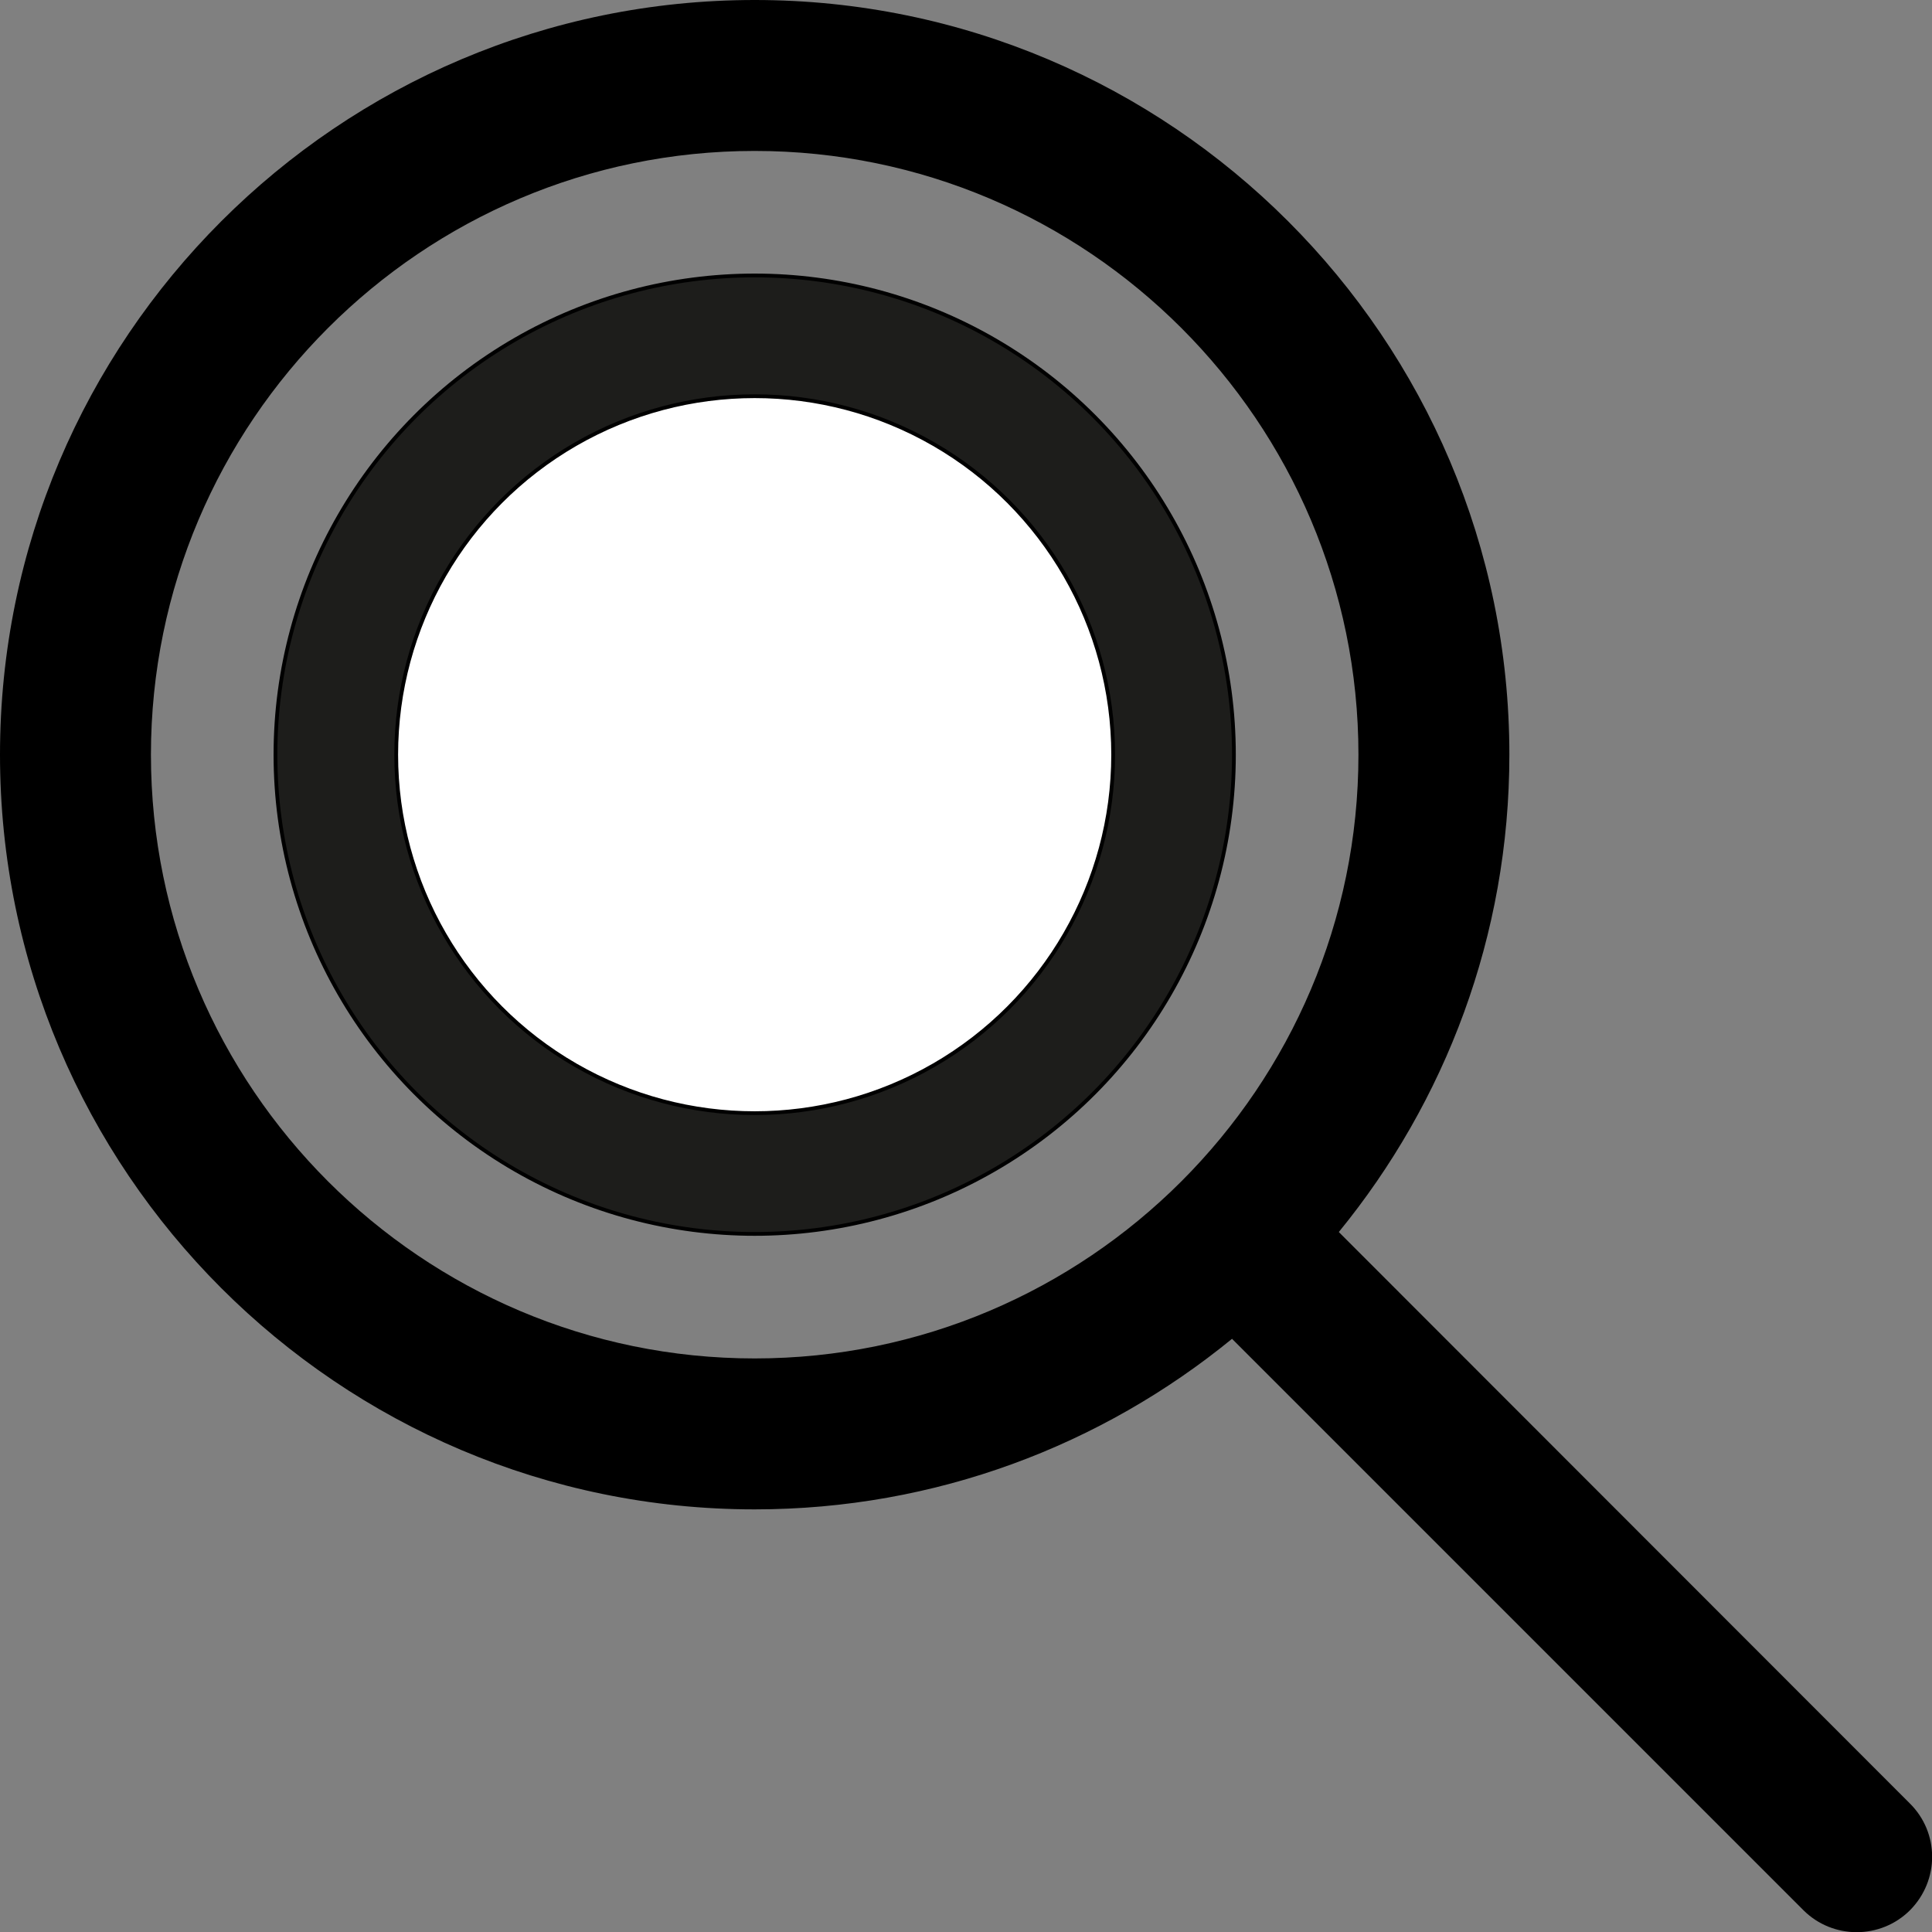 <?xml version="1.0" encoding="utf-8"?>
<!-- Generator: Adobe Illustrator 24.0.3, SVG Export Plug-In . SVG Version: 6.00 Build 0)  -->
<svg version="1.1" id="Capa_1" xmlns="http://www.w3.org/2000/svg" xmlns:xlink="http://www.w3.org/1999/xlink" x="0px" y="0px"
	 viewBox="0 0 512 512" style="enable-background:new 0 0 512 512;" xml:space="preserve">
<rect x="0" y="0" width="512" height="512" fill="#808080" stroke="none"/>
<style type="text/css">
	.st0{fill:#1D1D1B;stroke:#000000;stroke-miterlimit:10;}
	.st1{fill:#FFFFFF;stroke:#000000;stroke-miterlimit:10;}
</style>
<g>
	<g>
		<path d="M506.1,477.9L354.8,326.5C383,292,400,248,400,200C400,89.7,310.3,0,200,0S0,89.7,0,200s89.7,200,200,200
			c48,0,92-17,126.5-45.2l151.4,151.4c7.8,7.8,20.5,7.8,28.3,0C514,498.3,514,485.7,506.1,477.9z M200,360c-88.2,0-160-71.8-160-160
			S111.8,40,200,40c88.2,0,160,71.8,160,160S288.2,360,200,360z"/>
	</g>
</g>
<circle class="st0" cx="200" cy="200" r="127"/>
<circle class="st1" cx="200" cy="200" r="95"/>
</svg>
